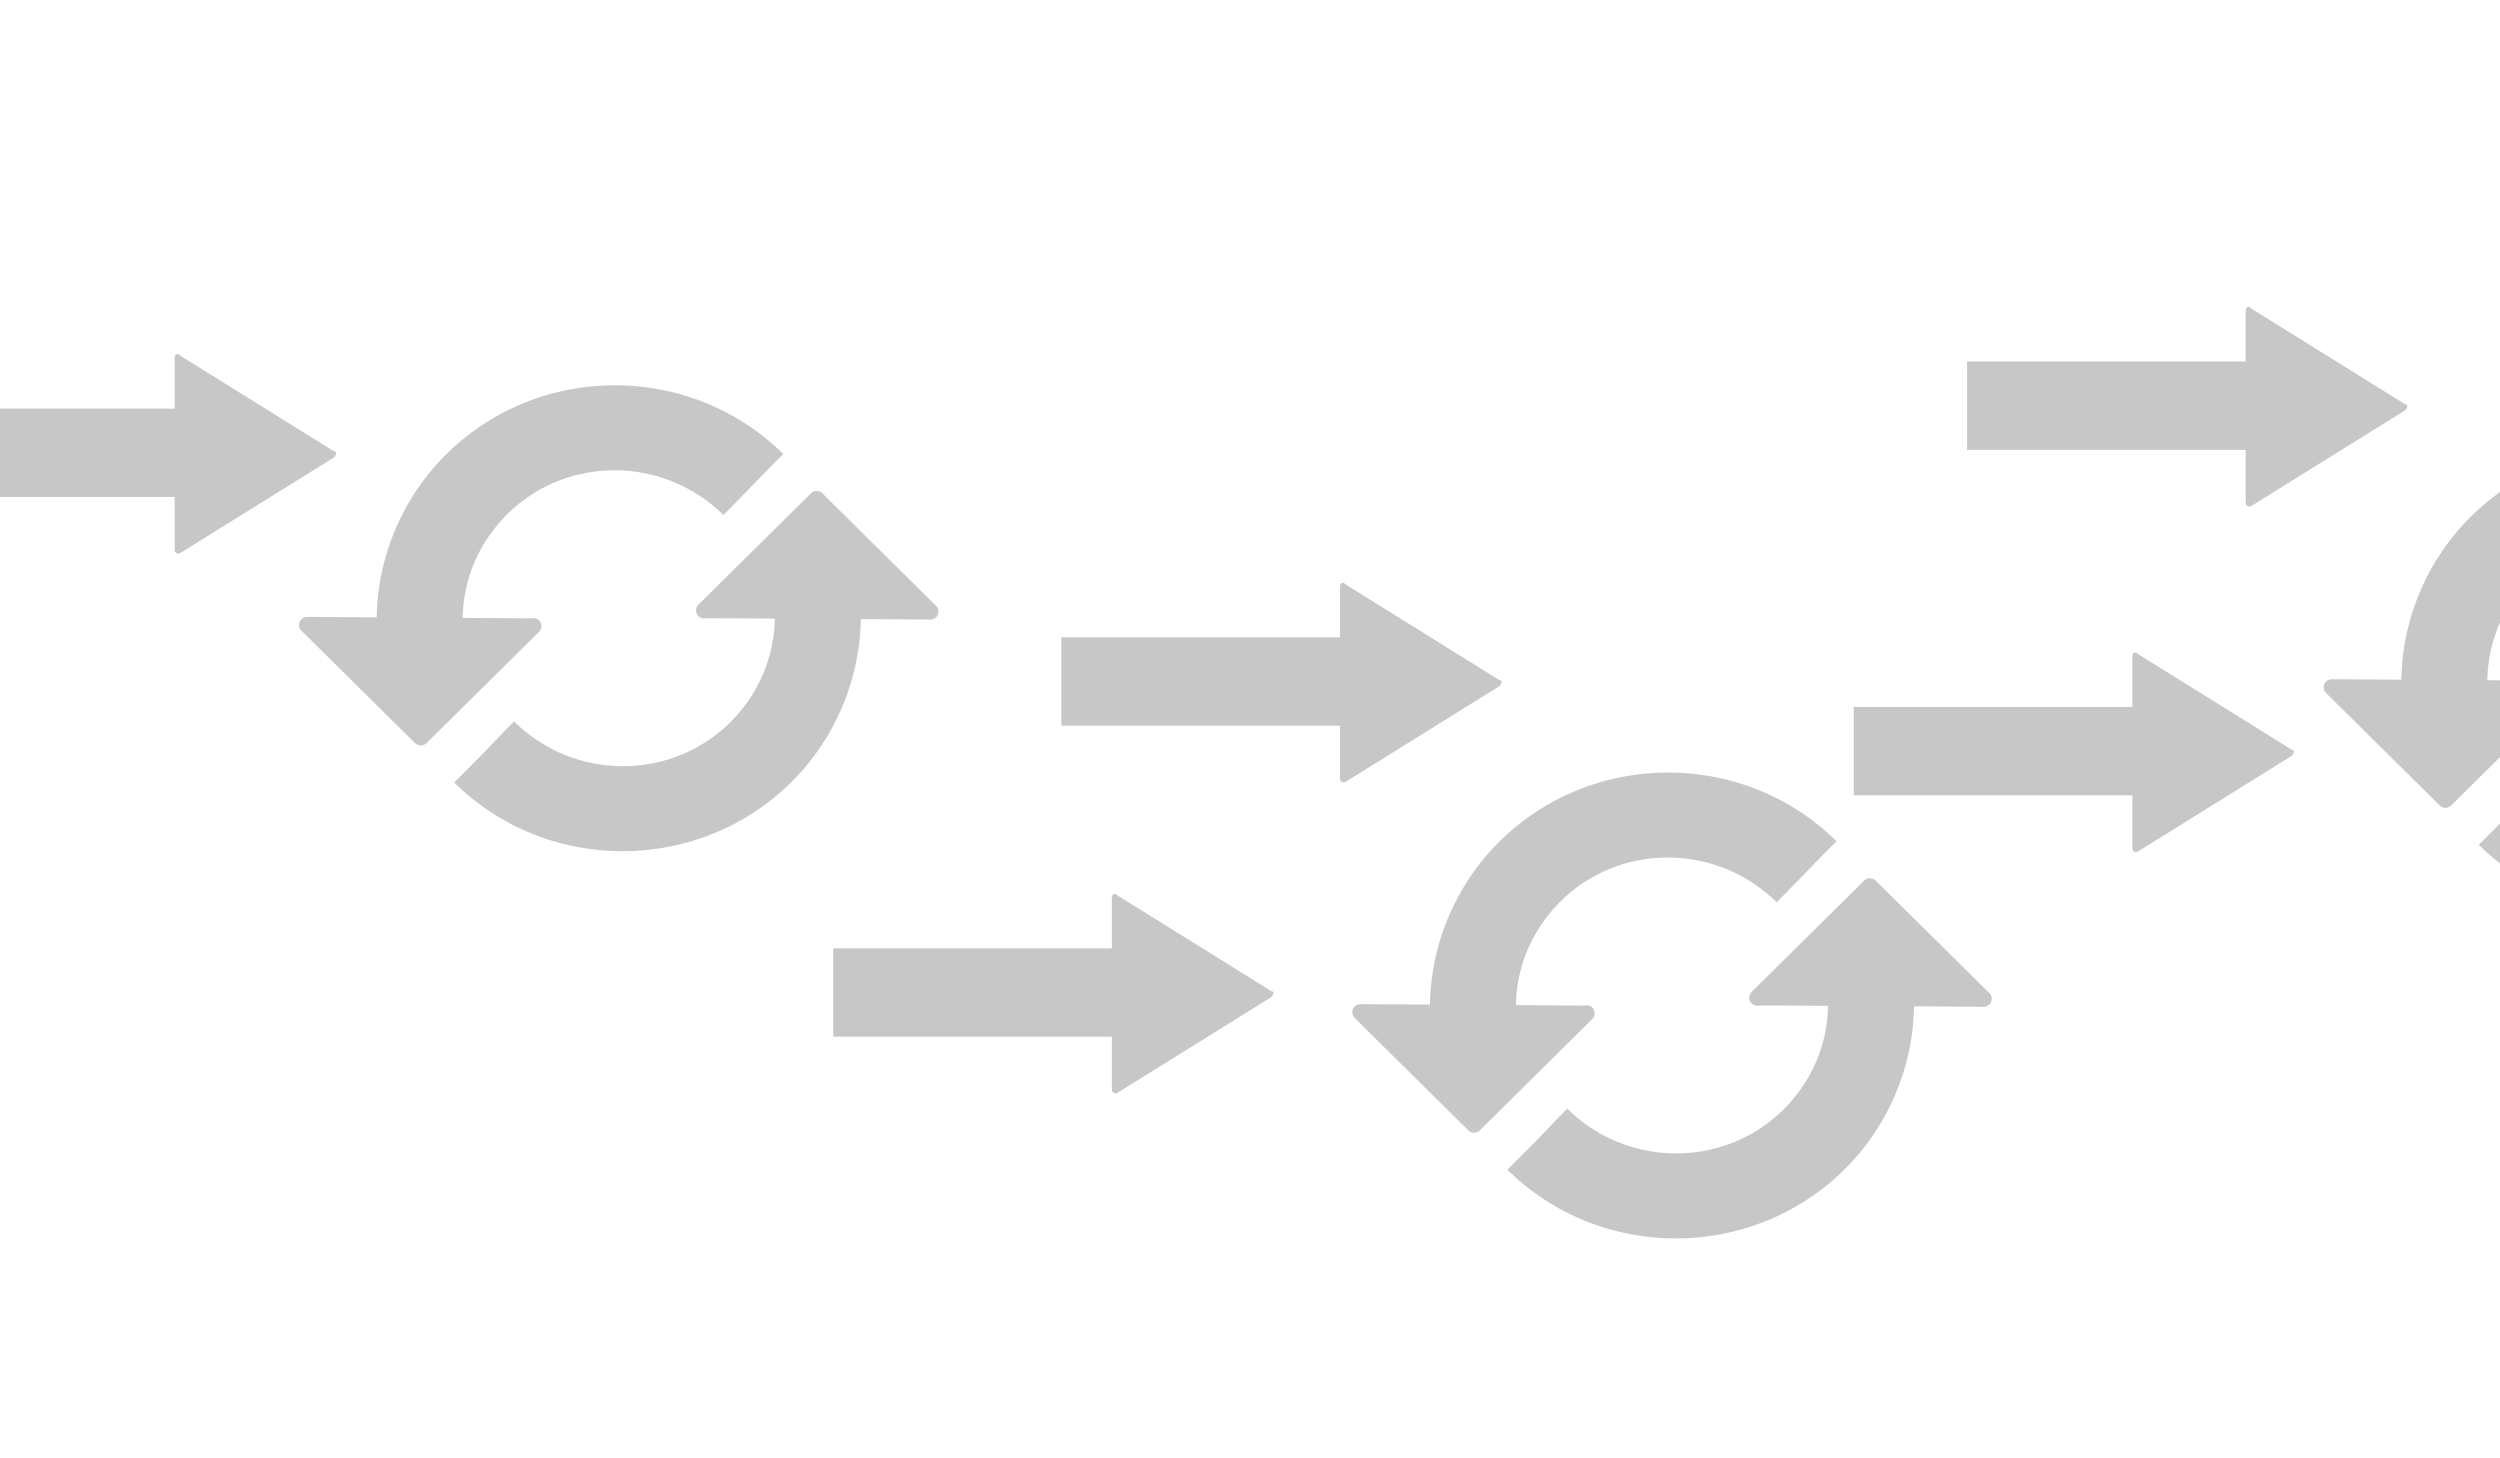 <svg viewBox="-243 2 1200 700" xmlns="http://www.w3.org/2000/svg" xmlns:bx="https://boxy-svg.com"><path d="M136.067 378.177l.11-.11.062-.064.023-.021.077-.075.015-.01.023-.025c.21-.136.243-.222.37-.341 20.925-20.703 32.982-49.064 33.434-78.367l33.36.235c1.586-.002 3.055-.958 3.61-2.372.602-1.443.309-3.116-.842-4.249l-54.532-53.952c-1.531-1.513-4.023-1.503-5.533-.01l-53.878 53.298-.12.123a3.843 3.843 0 0 0 0 5.48 3.974 3.974 0 0 0 3.789 1.01l32.872.198c-.342 18.83-7.864 36.41-21.732 50.12-28.455 27.817-74.667 27.687-103.406-.744-8.802 8.71-9.435 10.13-28.782 29.267 44.231 43.759 116.424 44.035 161.08.609M-28.078 219.345l-.118.11-.059.064-.024.026-.068.068-.018.017-.023.028c-.215.111-.236.21-.359.329-20.936 20.712-32.993 49.044-33.441 78.355l-33.358-.225c-1.595 0-3.058.966-3.617 2.38a3.848 3.848 0 0 0 .839 4.234l54.541 53.963a3.95 3.95 0 0 0 5.532 0l53.857-53.285.129-.126a3.847 3.847 0 0 0 0-5.477 3.865 3.865 0 0 0-3.771-.987l-32.885-.228c.327-18.823 7.867-36.388 21.73-50.103 28.45-27.838 74.665-27.697 103.395.726 8.607-8.51 19.309-19.904 28.774-29.272-44.206-43.734-116.4-44.018-161.056-.597m-130.261-47.287c-.498.261-.83.926-.83 1.986v24.074h-133.747v42.409h133.747v25.404c0 1.413 1.37 2.254 2.702 1.547l73.841-45.942c1.332-1.413 1.332-2.87 0-2.87l-73.841-45.944c-.667-.707-1.372-.926-1.872-.664zm799.967 391.989l.11-.109.063-.065.023-.02.076-.075.015-.01.023-.026c.21-.135.243-.221.37-.34 20.925-20.704 32.982-49.065 33.435-78.368l33.36.235c1.585-.001 3.054-.957 3.61-2.372.602-1.443.308-3.116-.843-4.248l-54.532-53.952c-1.53-1.514-4.022-1.503-5.533-.011l-53.877 53.298-.121.123a3.843 3.843 0 0 0 0 5.48 3.974 3.974 0 0 0 3.789 1.011l32.873.198c-.343 18.83-7.865 36.409-21.733 50.12-28.455 27.817-74.667 27.687-103.406-.745-8.802 8.71-9.435 10.13-28.782 29.267 44.232 43.76 116.425 44.035 161.08.61M477.483 405.215l-.118.11-.058.064-.025.027-.068.067-.017.018-.024.027c-.214.112-.236.211-.358.33-20.937 20.712-32.994 49.043-33.442 78.354l-33.358-.224c-1.595 0-3.058.966-3.616 2.38a3.848 3.848 0 0 0 .838 4.234l54.541 53.963a3.95 3.95 0 0 0 5.532 0l53.857-53.285.13-.126a3.847 3.847 0 0 0 0-5.477 3.865 3.865 0 0 0-3.772-.987l-32.885-.229c.327-18.823 7.867-36.387 21.73-50.102 28.45-27.838 74.666-27.698 103.395.725 8.608-8.51 19.309-19.904 28.774-29.272-44.206-43.734-116.399-44.018-161.056-.597m-185.96 25.917c-.498.261-.83.926-.83 1.986v24.074H156.947v42.409h133.746v25.404c0 1.413 1.371 2.254 2.703 1.547l73.84-45.942c1.332-1.413 1.332-2.87 0-2.87l-73.84-45.944c-.668-.707-1.373-.926-1.873-.664zm816.384-23.042l.11-.108.062-.065.023-.021.076-.075.015-.01.023-.026c.21-.135.244-.221.37-.34 20.926-20.703 32.983-49.064 33.435-78.367l33.36.235c1.586-.002 3.054-.958 3.61-2.372.602-1.443.309-3.116-.842-4.249l-54.532-53.952c-1.531-1.514-4.023-1.503-5.534-.01l-53.877 53.297-.12.124a3.843 3.843 0 0 0 0 5.48 3.974 3.974 0 0 0 3.788 1.01l32.873.198c-.342 18.83-7.865 36.409-21.733 50.12-28.454 27.817-74.667 27.687-103.405-.744-8.802 8.71-9.435 10.129-28.783 29.267 44.232 43.759 116.425 44.035 161.08.609M943.762 249.259l-.119.11-.058.063-.024.027-.068.068-.018.017-.023.028c-.215.111-.237.21-.359.329-20.936 20.712-32.993 49.044-33.442 78.354l-33.357-.224c-1.595 0-3.059.966-3.617 2.38a3.848 3.848 0 0 0 .838 4.234l54.542 53.963a3.95 3.95 0 0 0 5.532 0l53.857-53.285.129-.126a3.847 3.847 0 0 0 0-5.477 3.865 3.865 0 0 0-3.772-.987l-32.885-.228c.328-18.823 7.868-36.388 21.73-50.103 28.451-27.838 74.666-27.697 103.395.726 8.608-8.511 19.31-19.904 28.774-29.272-44.205-43.734-116.399-44.018-161.055-.597m-107.981-99.803c-.498.261-.83.926-.83 1.986v24.074H701.204v42.409h133.747v25.404c0 1.413 1.37 2.254 2.702 1.547l73.841-45.942c1.332-1.413 1.332-2.87 0-2.87l-73.841-45.944c-.667-.707-1.372-.926-1.872-.664zM401.036 281.864c-.498.261-.83.926-.83 1.986v24.074H266.46v42.409h133.746v25.404c0 1.413 1.371 2.254 2.703 1.547l73.84-45.942c1.332-1.413 1.332-2.87 0-2.87l-73.84-45.944c-.668-.707-1.373-.926-1.873-.664zm380.344 33.419c-.497.261-.83.926-.83 1.986v24.074H646.803v42.409H780.55v25.404c0 1.413 1.37 2.254 2.703 1.547l73.84-45.942c1.332-1.413 1.332-2.87 0-2.87l-73.84-45.944c-.667-.707-1.373-.926-1.873-.664z" bx:origin="0.5 0.5" fill="rgba(0,0,0,.22)"/></svg>